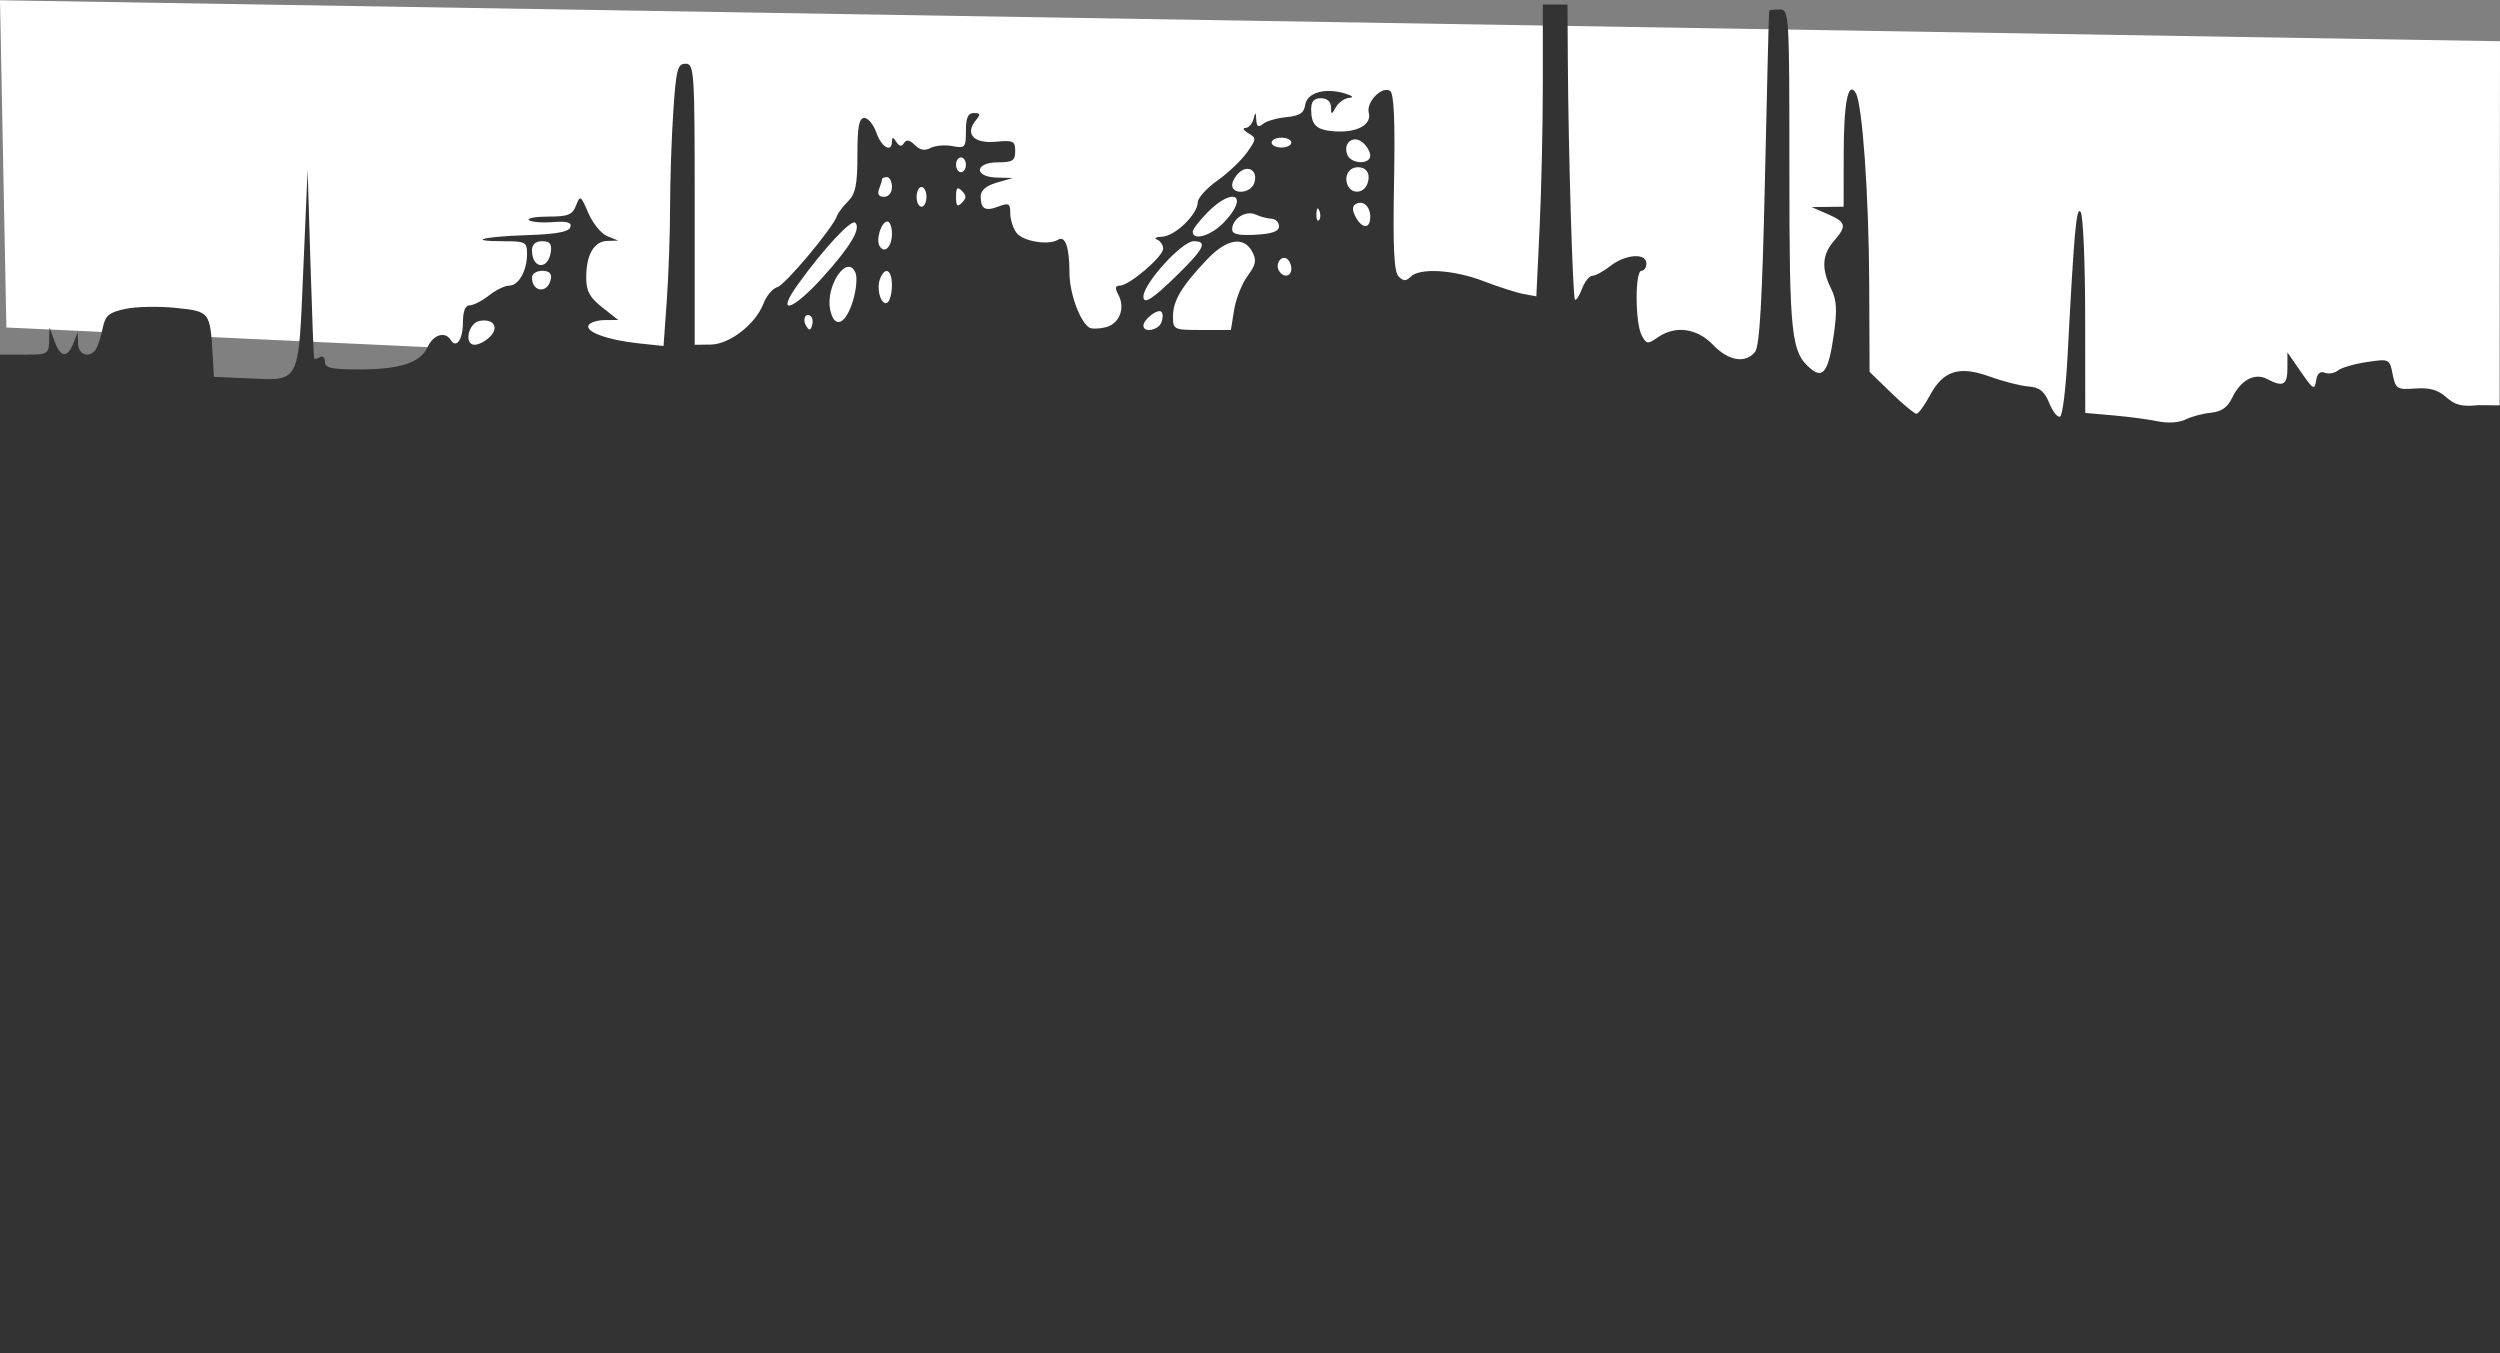 <?xml version="1.0" encoding="UTF-8" standalone="no"?>
<!-- Created with Inkscape (http://www.inkscape.org/) -->

<svg
   xmlns:dc="http://purl.org/dc/elements/1.1/"
   xmlns:cc="http://creativecommons.org/ns#"
   xmlns:rdf="http://www.w3.org/1999/02/22-rdf-syntax-ns#"
   xmlns:svg="http://www.w3.org/2000/svg"
   xmlns="http://www.w3.org/2000/svg"
   xmlns:sodipodi="http://sodipodi.sourceforge.net/DTD/sodipodi-0.dtd"
   xmlns:inkscape="http://www.inkscape.org/namespaces/inkscape"
   version="1.1"
   id="svg2"
   width="358.504"
   height="194.037"
   viewBox="0 0 358.504 194.037"
   sodipodi:docname="ostrava-blc.svg"
   inkscape:version="0.92.2 (5c3e80d, 2017-08-06)">
  <rect x="0" y="0" width="358.504" height="194.037" fill="#808080" stroke="none"/>
  <defs
     id="defs6" />
  <sodipodi:namedview
     pagecolor="#ffffff"
     bordercolor="#666666"
     borderopacity="1"
     objecttolerance="10"
     gridtolerance="10"
     guidetolerance="10"
     inkscape:pageopacity="0"
     inkscape:pageshadow="2"
     inkscape:window-width="1366"
     inkscape:window-height="704"
     id="namedview4"
     showgrid="false"
     inkscape:zoom="1"
     inkscape:cx="320.83434"
     inkscape:cy="-7.3266498"
     inkscape:window-x="0"
     inkscape:window-y="27"
     inkscape:window-maximized="1"
     inkscape:current-layer="layer2"
     showguides="true"
     inkscape:guide-bbox="true"
     fit-margin-top="0"
     fit-margin-left="0"
     fit-margin-right="0"
     fit-margin-bottom="0"
     showborder="true">
    <sodipodi:guide
       position="-628.342,1.25e-06"
       orientation="0,1372"
       id="guide319"
       inkscape:locked="false" />
    <sodipodi:guide
       position="743.658,1.25e-06"
       orientation="-251.387,0"
       id="guide321"
       inkscape:locked="false" />
    <sodipodi:guide
       position="743.658,251.387"
       orientation="0,-1372"
       id="guide323"
       inkscape:locked="false" />
    <sodipodi:guide
       position="-628.342,251.387"
       orientation="251.387,0"
       id="guide325"
       inkscape:locked="false" />
  </sodipodi:namedview>
  <g
     inkscape:groupmode="layer"
     id="layer2"
     inkscape:label="Layer 2"
     transform="translate(-883.176,-230.98)">
    <path
       style="fill:#ffffff;fill-opacity:1"
       d="m 883.176,231.018 358.504,5.875 -0.082,57.741 -357.508,-16.687 z"
       id="rect1035"
       inkscape:connector-curvature="0"
       sodipodi:nodetypes="ccccc" />
    <path
       style="fill:#333333;fill-opacity:1;stroke-width:0.707"
       d="M -0.037,50.856 H 3.808 c 2.986,0 3.185,-0.12 3.238,-1.945 l 0.056,-1.945 0.71,1.945 c 0.862,2.359 1.834,2.487 2.692,0.354 l 0.639,-1.591 0.045,1.591 c 0.047,1.68 1.721,2.176 2.591,0.769 0.279,-0.452 0.707,-1.792 0.949,-2.978 0.372,-1.82 0.879,-2.25 3.246,-2.758 1.543,-0.331 4.794,-0.397 7.225,-0.147 4.895,0.504 4.932,0.551 5.293,6.706 l 0.186,3.182 4.76,0.209 c 7.699,0.338 7.335,1.042 8.054,-15.565 L 44.113,24.34 44.522,37.775 c 0.225,7.389 0.463,13.533 0.53,13.654 0.067,0.12 0.44,0.022 0.829,-0.219 0.389,-0.24 0.707,0.059 0.707,0.665 0,0.891 0.928,1.102 4.844,1.102 5.946,0 8.858,-0.947 9.892,-3.217 0.809,-1.775 2.509,-2.297 3.302,-1.014 0.809,1.309 1.761,-0.058 1.761,-2.528 0,-1.585 0.337,-2.433 0.965,-2.433 0.531,0 1.774,-0.636 2.763,-1.414 0.989,-0.778 2.293,-1.414 2.899,-1.414 1.361,0 2.565,-2.136 2.565,-4.55 0,-1.688 -0.229,-1.814 -3.3,-1.814 -5.539,0 -2.996,-0.675 3.292,-0.874 4.163,-0.132 5.996,-0.465 6.217,-1.13 0.234,-0.704 -0.417,-0.891 -2.564,-0.736 -1.582,0.114 -3.103,-0.018 -3.379,-0.294 -0.276,-0.276 0.994,-0.502 2.821,-0.502 2.791,0 3.421,-0.254 3.94,-1.591 0.584,-1.506 0.678,-1.448 1.767,1.092 0.633,1.476 1.856,2.967 2.719,3.314 l 1.569,0.631 -1.566,0.045 c -1.921,0.055 -3.03,1.977 -3.03,5.25 0,1.944 0.49,2.856 2.298,4.281 l 2.298,1.811 -1.903,0.008 c -1.047,0.004 -2.1,0.327 -2.341,0.716 -0.584,0.945 2.702,2.152 7.137,2.621 l 3.6,0.381 0.466,-6.56 c 0.256,-3.608 0.467,-9.613 0.469,-13.346 0.002,-3.732 0.209,-9.888 0.46,-13.68 0.402,-6.071 0.613,-6.894 1.764,-6.894 1.241,0 1.308,1.019 1.308,20.153 v 20.153 l 2.298,-0.029 c 2.718,-0.034 6.442,-2.932 7.566,-5.888 0.418,-1.099 1.313,-2.157 1.989,-2.352 1.139,-0.327 7.966,-8.48 8.565,-10.227 0.146,-0.425 0.862,-1.37 1.591,-2.099 1.061,-1.061 1.326,-2.386 1.326,-6.629 0,-4.078 0.229,-5.303 0.991,-5.303 0.545,0 1.324,0.955 1.731,2.121 0.735,2.108 2.217,2.928 2.238,1.237 0.008,-0.65 0.171,-0.63 0.619,0.075 0.427,0.674 0.753,0.725 1.095,0.171 0.34,-0.55 0.808,-0.467 1.552,0.277 0.73,0.73 1.441,0.864 2.261,0.425 0.658,-0.352 2.068,-0.473 3.133,-0.27 1.822,0.348 1.937,0.219 1.937,-2.187 0,-1.888 0.3,-2.557 1.147,-2.557 0.935,0 0.986,0.194 0.274,1.052 -1.606,1.935 -0.288,3.366 2.827,3.069 2.544,-0.243 2.822,-0.11 2.822,1.341 0,1.368 -0.371,1.61 -2.475,1.61 -3.342,0 -3.511,2.093 -0.177,2.185 l 2.298,0.064 -2.298,0.664 c -1.499,0.433 -2.298,1.107 -2.298,1.94 0,1.846 0.63,2.213 2.548,1.484 1.482,-0.563 1.695,-0.441 1.695,0.971 0,0.888 0.398,2.147 0.884,2.796 0.921,1.23 4.588,1.846 5.957,1 1.05,-0.649 1.645,1.071 1.645,4.756 0,2.876 1.497,7.006 2.841,7.837 0.346,0.214 1.41,0.193 2.363,-0.046 1.969,-0.494 2.838,-2.743 1.806,-4.672 -0.51,-0.954 -0.449,-1.3 0.229,-1.3 1.323,0 6.196,-4.165 6.196,-5.296 0,-0.523 -0.398,-1.111 -0.884,-1.307 -0.486,-0.196 -0.153,-0.382 0.741,-0.412 1.831,-0.063 5.085,-3.205 5.108,-4.932 0.008,-0.624 1.267,-2.02 2.797,-3.102 1.53,-1.082 3.44,-2.892 4.244,-4.021 1.384,-1.943 1.395,-2.093 0.209,-2.784 -0.69,-0.401 -0.88,-0.74 -0.422,-0.751 0.458,-0.012 0.978,-0.578 1.155,-1.259 0.29,-1.108 0.332,-1.099 0.405,0.087 0.061,0.978 0.314,1.132 0.969,0.588 0.488,-0.405 1.999,-0.841 3.359,-0.97 1.897,-0.18 2.522,-0.587 2.688,-1.751 0.251,-1.759 2.843,-2.507 5.698,-1.644 1.057,0.319 1.343,0.59 0.662,0.624 -0.661,0.033 -1.527,0.618 -1.923,1.298 -0.686,1.179 -0.722,1.179 -0.742,0 -0.013,-0.759 -0.568,-1.237 -1.436,-1.237 -0.998,0 -1.411,0.468 -1.403,1.591 0.016,2.308 0.752,2.986 3.435,3.16 3.148,0.205 5.271,-0.961 4.829,-2.65 -0.402,-1.539 1.865,-3.887 3.048,-3.156 0.568,0.351 0.738,4.213 0.575,13.113 -0.172,9.407 -0.006,12.841 0.653,13.501 0.687,0.689 1.072,0.698 1.732,0.038 1.308,-1.308 6.183,-1.008 10.475,0.645 2.134,0.822 4.703,1.646 5.711,1.831 l 1.832,0.337 0.466,-9.721 c 0.256,-5.347 0.466,-14.762 0.466,-20.923 V 0.652 h 1.768 1.768 l 0.049,7.955 c 0.081,13.194 0.703,34.045 1.024,34.366 0.166,0.166 0.62,-0.538 1.011,-1.565 0.39,-1.026 1.065,-1.866 1.499,-1.866 0.434,0 1.599,-0.636 2.588,-1.414 2.138,-1.682 5.143,-1.889 5.143,-0.354 0,0.583 -0.318,1.061 -0.707,1.061 -0.938,0 -0.911,7.491 0.034,9.255 0.679,1.269 0.869,1.295 2.279,0.307 2.521,-1.766 5.642,-1.355 7.941,1.044 2.221,2.318 4.624,2.731 6.03,1.037 0.665,-0.801 1.038,-7.32 1.429,-24.926 0.291,-13.113 0.561,-23.921 0.601,-24.018 0.04,-0.097 0.708,-0.177 1.486,-0.177 1.385,0 1.414,0.471 1.414,23.004 0,23.936 0.244,26.179 3.102,28.55 1.751,1.452 2.533,0.269 3.27,-4.947 0.499,-3.529 0.413,-4.959 -0.393,-6.575 -1.408,-2.823 -1.293,-4.864 0.384,-6.798 1.915,-2.208 1.796,-2.731 -0.884,-3.896 l -2.298,-0.999 2.298,-0.028 2.298,-0.028 0.011,-7.601 c 0.011,-7.347 0.631,-10.484 1.724,-8.715 0.953,1.542 1.881,14.635 1.934,27.277 l 0.053,12.728 3.101,3.005 c 1.706,1.653 3.335,3.004 3.619,3.003 0.285,-0.001 1.154,-1.188 1.932,-2.638 1.915,-3.568 4.203,-4.287 8.585,-2.695 1.89,0.686 4.38,1.323 5.533,1.414 1.623,0.128 2.306,0.677 3.02,2.429 0.508,1.245 1.203,2.09 1.546,1.879 0.342,-0.211 0.818,-4.124 1.058,-8.694 0.955,-18.2 1.265,-21.59 1.888,-20.607 0.343,0.541 0.628,7.24 0.634,14.886 l 0.011,13.903 4.066,0.357 c 2.236,0.197 5.126,0.583 6.421,0.859 1.354,0.288 3.008,0.173 3.889,-0.27 0.843,-0.424 2.486,-0.862 3.65,-0.973 1.502,-0.143 2.385,-0.765 3.041,-2.141 1.221,-2.56 3.257,-3.641 5.049,-2.682 2.241,1.199 2.875,0.857 2.875,-1.553 v -2.285 l 1.942,2.816 c 1.728,2.505 1.967,2.644 2.165,1.264 0.147,-1.021 0.574,-1.417 1.249,-1.158 0.564,0.216 1.419,0.07 1.9,-0.326 0.481,-0.396 2.341,-0.938 4.132,-1.205 3.227,-0.48 3.261,-0.464 3.706,1.756 0.422,2.112 0.61,2.229 3.257,2.038 2.042,-0.147 3.25,0.194 4.426,1.253 1.26,1.133 2.283,1.385 4.623,1.135 l 3.18,0.032 -0.086,135.905 -358.541,0 z M 70.271,48.285 c 1.353,-1.353 0.49,-2.643 -1.511,-2.261 -1.614,0.308 -2.256,3.418 -0.705,3.418 0.583,0 1.58,-0.52 2.216,-1.157 z m 46.041,-2.895 c -0.719,-0.719 -1.312,0.363 -0.722,1.318 0.446,0.721 0.612,0.721 0.852,0.003 0.164,-0.491 0.106,-1.085 -0.129,-1.32 z m 50.24,0.839 c 0.23,-0.6 0.228,-1.282 -0.005,-1.515 -0.504,-0.504 -2.579,1.094 -2.579,1.986 0,1.067 2.144,0.677 2.584,-0.471 z m 10.423,-1.788 c 0.253,-1.584 1.121,-3.773 1.928,-4.865 1.2,-1.623 1.322,-2.259 0.666,-3.485 -1.22,-2.279 -3.674,-1.844 -6.514,1.153 -3.609,3.808 -4.845,5.878 -4.845,8.112 0,1.924 0.084,1.964 4.152,1.964 h 4.152 z M 122.338,43.058 c 0.445,-1.486 0.607,-3.23 0.36,-3.875 -1.133,-2.952 -4.4,1.807 -3.635,5.294 0.609,2.771 2.23,2.069 3.275,-1.419 z m -4.319,-3.339 c 3.962,-4.399 5.478,-6.949 4.626,-7.781 -0.564,-0.551 -4.521,3.705 -8.22,8.842 -3.28,4.555 -0.807,3.825 3.594,-1.061 z m 9.886,1.196 c 0,-2.255 -0.991,-2.788 -1.708,-0.919 -0.569,1.483 0.189,3.938 1.052,3.404 0.361,-0.223 0.656,-1.341 0.656,-2.485 z m 40.873,-1.436 c 3.925,-3.843 4.436,-4.887 2.393,-4.887 -1.689,0 -7.203,6.075 -7.203,7.936 0,1.211 1.304,0.384 4.81,-3.049 z m -89.788,0.535 c 0.154,-0.795 -0.249,-1.179 -1.237,-1.179 -0.806,0 -1.466,0.424 -1.466,0.943 0,2.166 2.29,2.366 2.703,0.236 z M 185.181,38.523 c 0,-0.56 -0.296,-1.202 -0.658,-1.426 -0.841,-0.52 -1.686,0.805 -1.11,1.738 0.65,1.052 1.768,0.855 1.768,-0.312 z M 78.988,36.128 c 0.17,-1.154 -0.138,-1.536 -1.237,-1.536 -0.948,0 -1.463,0.457 -1.463,1.296 0,2.688 2.31,2.893 2.701,0.239 z m 48.918,-2.638 c 0,-0.949 -0.297,-1.726 -0.659,-1.726 -0.865,0 -1.68,2.611 -1.105,3.541 0.713,1.153 1.765,0.072 1.765,-1.815 z m 47.597,-1.588 c 3.65,-3.81 1.458,-5.244 -2.288,-1.498 -1.197,1.197 -2.176,2.469 -2.176,2.828 0,1.36 2.64,0.574 4.464,-1.331 z m 7.91,0.543 c 0,-0.568 -0.477,-1.052 -1.061,-1.075 -0.583,-0.023 -1.622,-0.297 -2.307,-0.61 -1.395,-0.637 -3.35,0.606 -3.35,2.13 0,0.692 0.921,0.904 3.359,0.771 2.391,-0.13 3.359,-0.481 3.359,-1.216 z m 13.081,-1.347 c 0,-1.555 -1.065,-2.462 -2.123,-1.808 -0.471,0.291 -0.463,0.898 0.025,1.809 0.944,1.765 2.098,1.764 2.098,-0.001 z m -7.295,-0.881 c -0.226,-0.564 -0.393,-0.397 -0.427,0.427 -0.031,0.745 0.136,1.163 0.371,0.928 0.235,-0.235 0.26,-0.845 0.056,-1.355 z m -56.344,-1.989 c 0,-0.778 -0.318,-1.414 -0.707,-1.414 -0.389,0 -0.707,0.636 -0.707,1.414 0,0.778 0.318,1.414 0.707,1.414 0.389,0 0.707,-0.636 0.707,-1.414 z m 5.091,-0.849 c -0.66,-0.66 -0.849,-0.471 -0.849,0.849 0,1.32 0.189,1.508 0.849,0.849 0.66,-0.66 0.66,-1.037 0,-1.697 z m -10.041,-0.566 c 0,-0.778 -0.318,-1.414 -0.707,-1.414 -0.389,0 -0.707,0.133 -0.707,0.296 0,0.163 -0.193,0.799 -0.429,1.414 -0.282,0.734 -0.039,1.118 0.707,1.118 0.665,0 1.136,-0.587 1.136,-1.414 z m 51.92,-0.472 c 0.651,-1.697 -0.687,-2.796 -2.039,-1.674 -0.6,0.498 -1.091,1.343 -1.091,1.879 0,1.382 2.586,1.212 3.13,-0.205 z m 16.243,0.054 c 0.531,-1.384 -0.041,-2.411 -1.341,-2.411 -1.272,0 -1.997,1.212 -1.499,2.509 0.526,1.37 2.3,1.309 2.84,-0.098 z M 138.512,23.632 c 0,-0.583 -0.318,-1.061 -0.707,-1.061 -0.389,0 -0.707,0.477 -0.707,1.061 0,0.583 0.318,1.061 0.707,1.061 0.389,0 0.707,-0.477 0.707,-1.061 z m 57.983,-1.328 c 0,-0.536 -0.491,-1.381 -1.091,-1.879 -1.344,-1.116 -2.849,0.074 -2.207,1.745 0.524,1.365 3.298,1.478 3.298,0.134 z m -11.314,-1.854 c 0,-0.389 -0.636,-0.707 -1.414,-0.707 -0.778,0 -1.414,0.318 -1.414,0.707 0,0.389 0.636,0.707 1.414,0.707 0.778,0 1.414,-0.318 1.414,-0.707 z"
       id="path2995"
       inkscape:connector-curvature="0"
       transform="translate(883.176,230.98)"
       sodipodi:nodetypes="csccssccssssscsscscssssssscsssssscscsscssscccscscssscsccccsscccccccsscsssccsscscsscscssccccccccscscccccscssssccscccsccccccscssccsccsssccsssccccccccccssccscccsccccsscscccssscscccccssccccccccscccscsssccccccccscscsssssscsscsccssssssscsccscsscssscsccccccccsssssssssssscssccsccsaccssssssccssssss" />
  </g>
</svg>
